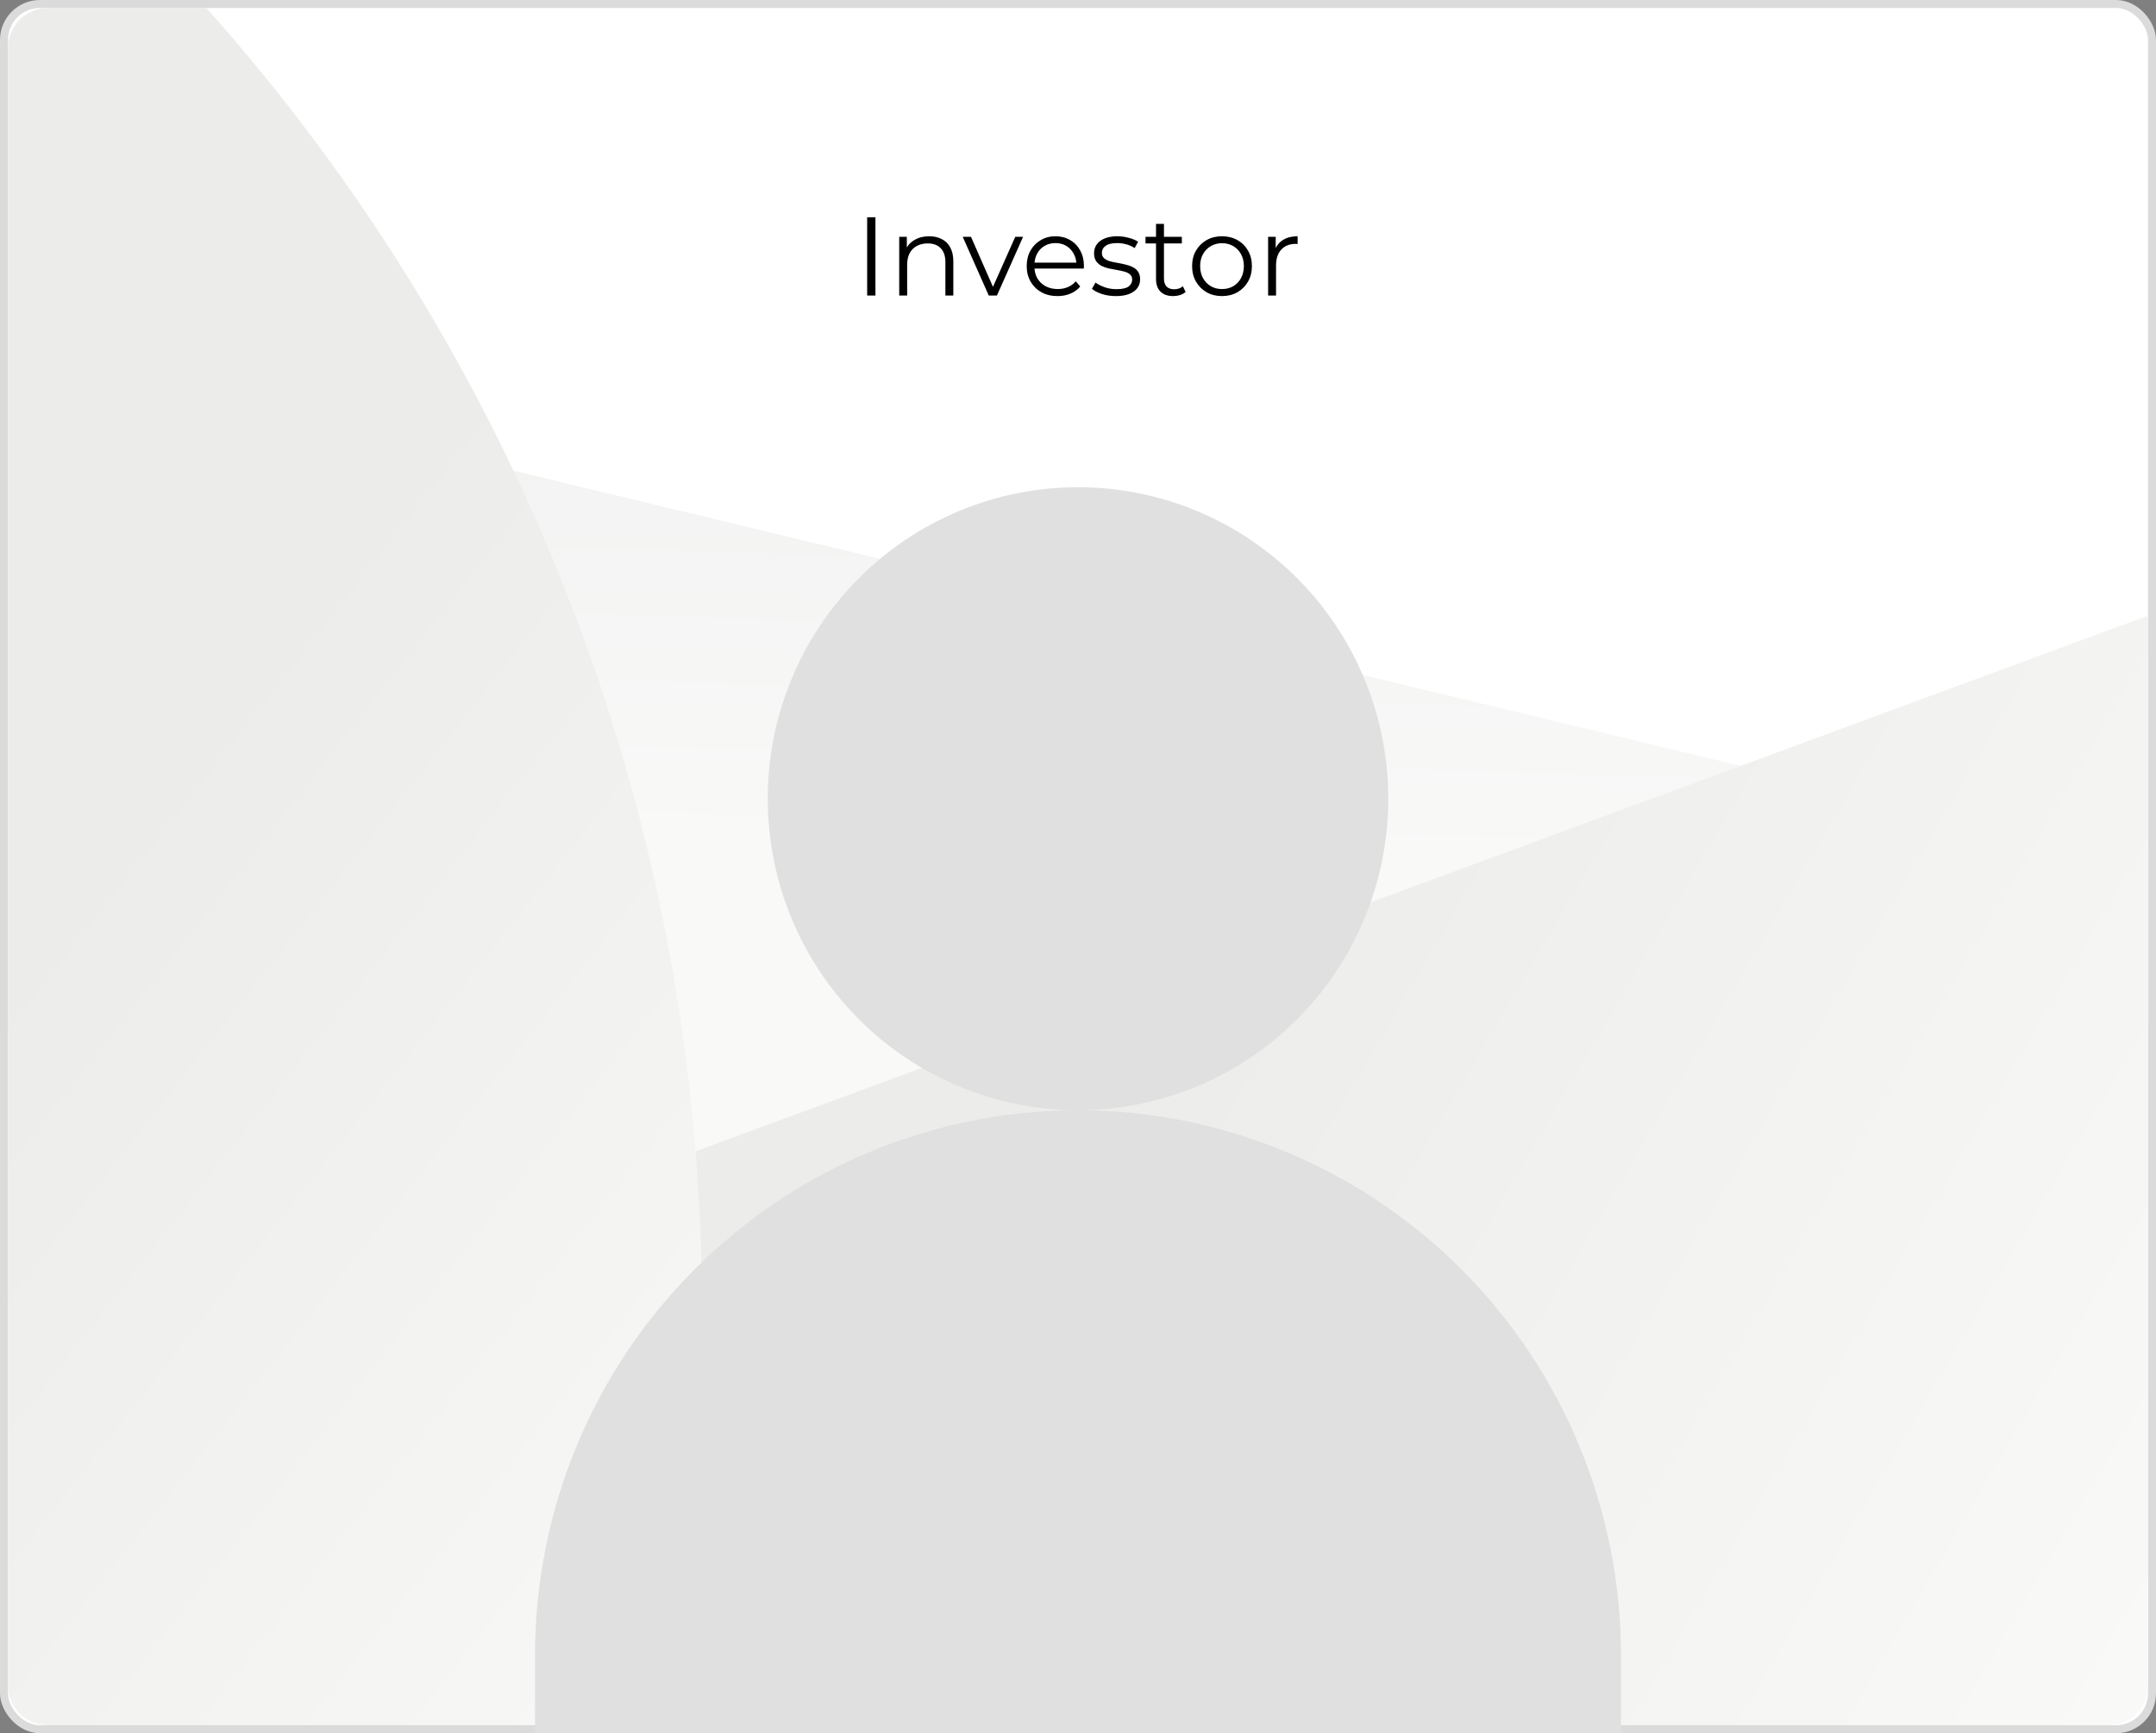 
<svg width="270" height="217" viewBox="0 0 270 217" fill="none" xmlns="http://www.w3.org/2000/svg">
<rect x="0" y="0" width="270" height="217" fill="#808080" stroke="none"/>
<g clip-path="url(#clip0_57_2098)">
<rect x="0.5" y="0.5" width="269" height="216" rx="4.5" fill="white" stroke="#DBDBDB"/>
<path d="M108.596 37V27.2H109.632V37H108.596ZM116.363 29.58C116.96 29.58 117.483 29.697 117.931 29.93C118.388 30.154 118.743 30.499 118.995 30.966C119.256 31.433 119.387 32.021 119.387 32.73V37H118.393V32.828C118.393 32.053 118.197 31.47 117.805 31.078C117.422 30.677 116.881 30.476 116.181 30.476C115.658 30.476 115.201 30.583 114.809 30.798C114.426 31.003 114.127 31.307 113.913 31.708C113.707 32.1 113.605 32.576 113.605 33.136V37H112.611V29.65H113.563V31.666L113.409 31.288C113.642 30.756 114.015 30.341 114.529 30.042C115.042 29.734 115.653 29.58 116.363 29.58ZM123.825 37L120.563 29.65H121.599L124.595 36.468H124.105L127.143 29.65H128.123L124.847 37H123.825ZM132.44 37.07C131.674 37.07 131.002 36.911 130.424 36.594C129.845 36.267 129.392 35.824 129.066 35.264C128.739 34.695 128.576 34.046 128.576 33.318C128.576 32.59 128.73 31.946 129.038 31.386C129.355 30.826 129.784 30.387 130.326 30.07C130.876 29.743 131.492 29.58 132.174 29.58C132.864 29.58 133.476 29.739 134.008 30.056C134.549 30.364 134.974 30.803 135.282 31.372C135.59 31.932 135.744 32.581 135.744 33.318C135.744 33.365 135.739 33.416 135.73 33.472C135.73 33.519 135.73 33.57 135.73 33.626H129.332V32.884H135.198L134.806 33.178C134.806 32.646 134.689 32.175 134.456 31.764C134.232 31.344 133.924 31.017 133.532 30.784C133.14 30.551 132.687 30.434 132.174 30.434C131.67 30.434 131.217 30.551 130.816 30.784C130.414 31.017 130.102 31.344 129.878 31.764C129.654 32.184 129.542 32.665 129.542 33.206V33.36C129.542 33.92 129.663 34.415 129.906 34.844C130.158 35.264 130.503 35.595 130.942 35.838C131.39 36.071 131.898 36.188 132.468 36.188C132.916 36.188 133.331 36.109 133.714 35.95C134.106 35.791 134.442 35.549 134.722 35.222L135.282 35.866C134.955 36.258 134.544 36.557 134.05 36.762C133.564 36.967 133.028 37.07 132.44 37.07ZM139.741 37.07C139.134 37.07 138.56 36.986 138.019 36.818C137.478 36.641 137.053 36.421 136.745 36.16L137.193 35.376C137.492 35.6 137.874 35.796 138.341 35.964C138.808 36.123 139.298 36.202 139.811 36.202C140.511 36.202 141.015 36.095 141.323 35.88C141.631 35.656 141.785 35.362 141.785 34.998C141.785 34.727 141.696 34.517 141.519 34.368C141.351 34.209 141.127 34.093 140.847 34.018C140.567 33.934 140.254 33.864 139.909 33.808C139.564 33.752 139.218 33.687 138.873 33.612C138.537 33.537 138.229 33.43 137.949 33.29C137.669 33.141 137.44 32.94 137.263 32.688C137.095 32.436 137.011 32.1 137.011 31.68C137.011 31.279 137.123 30.919 137.347 30.602C137.571 30.285 137.898 30.037 138.327 29.86C138.766 29.673 139.298 29.58 139.923 29.58C140.399 29.58 140.875 29.645 141.351 29.776C141.827 29.897 142.219 30.061 142.527 30.266L142.093 31.064C141.766 30.84 141.416 30.681 141.043 30.588C140.67 30.485 140.296 30.434 139.923 30.434C139.26 30.434 138.77 30.551 138.453 30.784C138.145 31.008 137.991 31.297 137.991 31.652C137.991 31.932 138.075 32.151 138.243 32.31C138.42 32.469 138.649 32.595 138.929 32.688C139.218 32.772 139.531 32.842 139.867 32.898C140.212 32.954 140.553 33.024 140.889 33.108C141.234 33.183 141.547 33.29 141.827 33.43C142.116 33.561 142.345 33.752 142.513 34.004C142.69 34.247 142.779 34.569 142.779 34.97C142.779 35.399 142.658 35.773 142.415 36.09C142.182 36.398 141.836 36.641 141.379 36.818C140.931 36.986 140.385 37.07 139.741 37.07ZM146.927 37.07C146.236 37.07 145.704 36.883 145.331 36.51C144.957 36.137 144.771 35.609 144.771 34.928V28.026H145.765V34.872C145.765 35.301 145.872 35.633 146.087 35.866C146.311 36.099 146.628 36.216 147.039 36.216C147.477 36.216 147.841 36.09 148.131 35.838L148.481 36.552C148.285 36.729 148.047 36.86 147.767 36.944C147.496 37.028 147.216 37.07 146.927 37.07ZM143.455 30.476V29.65H148.005V30.476H143.455ZM153.027 37.07C152.317 37.07 151.678 36.911 151.109 36.594C150.549 36.267 150.105 35.824 149.779 35.264C149.452 34.695 149.289 34.046 149.289 33.318C149.289 32.581 149.452 31.932 149.779 31.372C150.105 30.812 150.549 30.373 151.109 30.056C151.669 29.739 152.308 29.58 153.027 29.58C153.755 29.58 154.399 29.739 154.959 30.056C155.528 30.373 155.971 30.812 156.289 31.372C156.615 31.932 156.779 32.581 156.779 33.318C156.779 34.046 156.615 34.695 156.289 35.264C155.971 35.824 155.528 36.267 154.959 36.594C154.389 36.911 153.745 37.07 153.027 37.07ZM153.027 36.188C153.559 36.188 154.03 36.071 154.441 35.838C154.851 35.595 155.173 35.259 155.407 34.83C155.649 34.391 155.771 33.887 155.771 33.318C155.771 32.739 155.649 32.235 155.407 31.806C155.173 31.377 154.851 31.045 154.441 30.812C154.03 30.569 153.563 30.448 153.041 30.448C152.518 30.448 152.051 30.569 151.641 30.812C151.23 31.045 150.903 31.377 150.661 31.806C150.418 32.235 150.297 32.739 150.297 33.318C150.297 33.887 150.418 34.391 150.661 34.83C150.903 35.259 151.23 35.595 151.641 35.838C152.051 36.071 152.513 36.188 153.027 36.188ZM158.808 37V29.65H159.76V31.652L159.662 31.302C159.867 30.742 160.213 30.317 160.698 30.028C161.183 29.729 161.785 29.58 162.504 29.58V30.546C162.467 30.546 162.429 30.546 162.392 30.546C162.355 30.537 162.317 30.532 162.28 30.532C161.505 30.532 160.899 30.77 160.46 31.246C160.021 31.713 159.802 32.38 159.802 33.248V37H158.808Z" fill="black"/>
<path fill-rule="evenodd" clip-rule="evenodd" d="M259.81 105.945L189.469 211.164C187.934 213.459 184.829 214.076 182.533 212.542L3.729 93.007L14.698 47L259.81 105.945Z" fill="url(#paint0_linear_57_2098)"/>
<path fill-rule="evenodd" clip-rule="evenodd" d="M269 77.077V211C269 213.762 266.761 216 264 216H48.842L30 165.209L269 77.077Z" fill="url(#paint1_linear_57_2098)"/>
<path fill-rule="evenodd" clip-rule="evenodd" d="M82.452 216C86.032 199.302 87.918 181.968 87.918 164.191C87.918 101.46 64.439 44.253 25.849 1L6 1C3.239 1 1 3.239 1 6V211C1 213.761 3.239 216 6 216H82.452Z" fill="url(#paint2_linear_57_2098)"/>
<path d="M67 217V207.25C67 189.149 74.164 171.789 86.917 158.99C99.669 146.191 116.965 139 135 139C153.035 139 170.331 146.191 183.083 158.99C195.836 171.789 203 189.149 203 207.25V217M135 139C145.306 139 155.189 134.891 162.476 127.577C169.763 120.263 173.857 110.343 173.857 100C173.857 89.657 169.763 79.737 162.476 72.423C155.189 65.109 145.306 61 135 61C124.694 61 114.811 65.109 107.524 72.423C100.237 79.737 96.143 89.657 96.143 100C96.143 110.343 100.237 120.263 107.524 127.577C114.811 134.891 124.694 139 135 139Z" fill="#E0E0E0"/>
</g>
<defs>
<linearGradient id="paint0_linear_57_2098" x1="171" y1="108.5" x2="172.448" y2="59.175" gradientUnits="userSpaceOnUse">
<stop stop-color="#F9F9F8"/>
<stop offset="1" stop-color="#F2F3F2"/>
</linearGradient>
<linearGradient id="paint1_linear_57_2098" x1="283.825" y1="183.536" x2="152.675" y2="106.647" gradientUnits="userSpaceOnUse">
<stop stop-color="#F9F9F8"/>
<stop offset="1" stop-color="#ECECEB"/>
</linearGradient>
<linearGradient id="paint2_linear_57_2098" x1="139.918" y1="161.46" x2="-0.995" y2="51.06" gradientUnits="userSpaceOnUse">
<stop stop-color="#F9F9F8"/>
<stop offset="0.751" stop-color="#ECECEB"/>
</linearGradient>
<clipPath id="clip0_57_2098">
<rect width="270" height="217" fill="white"/>
</clipPath>
</defs>
</svg>
